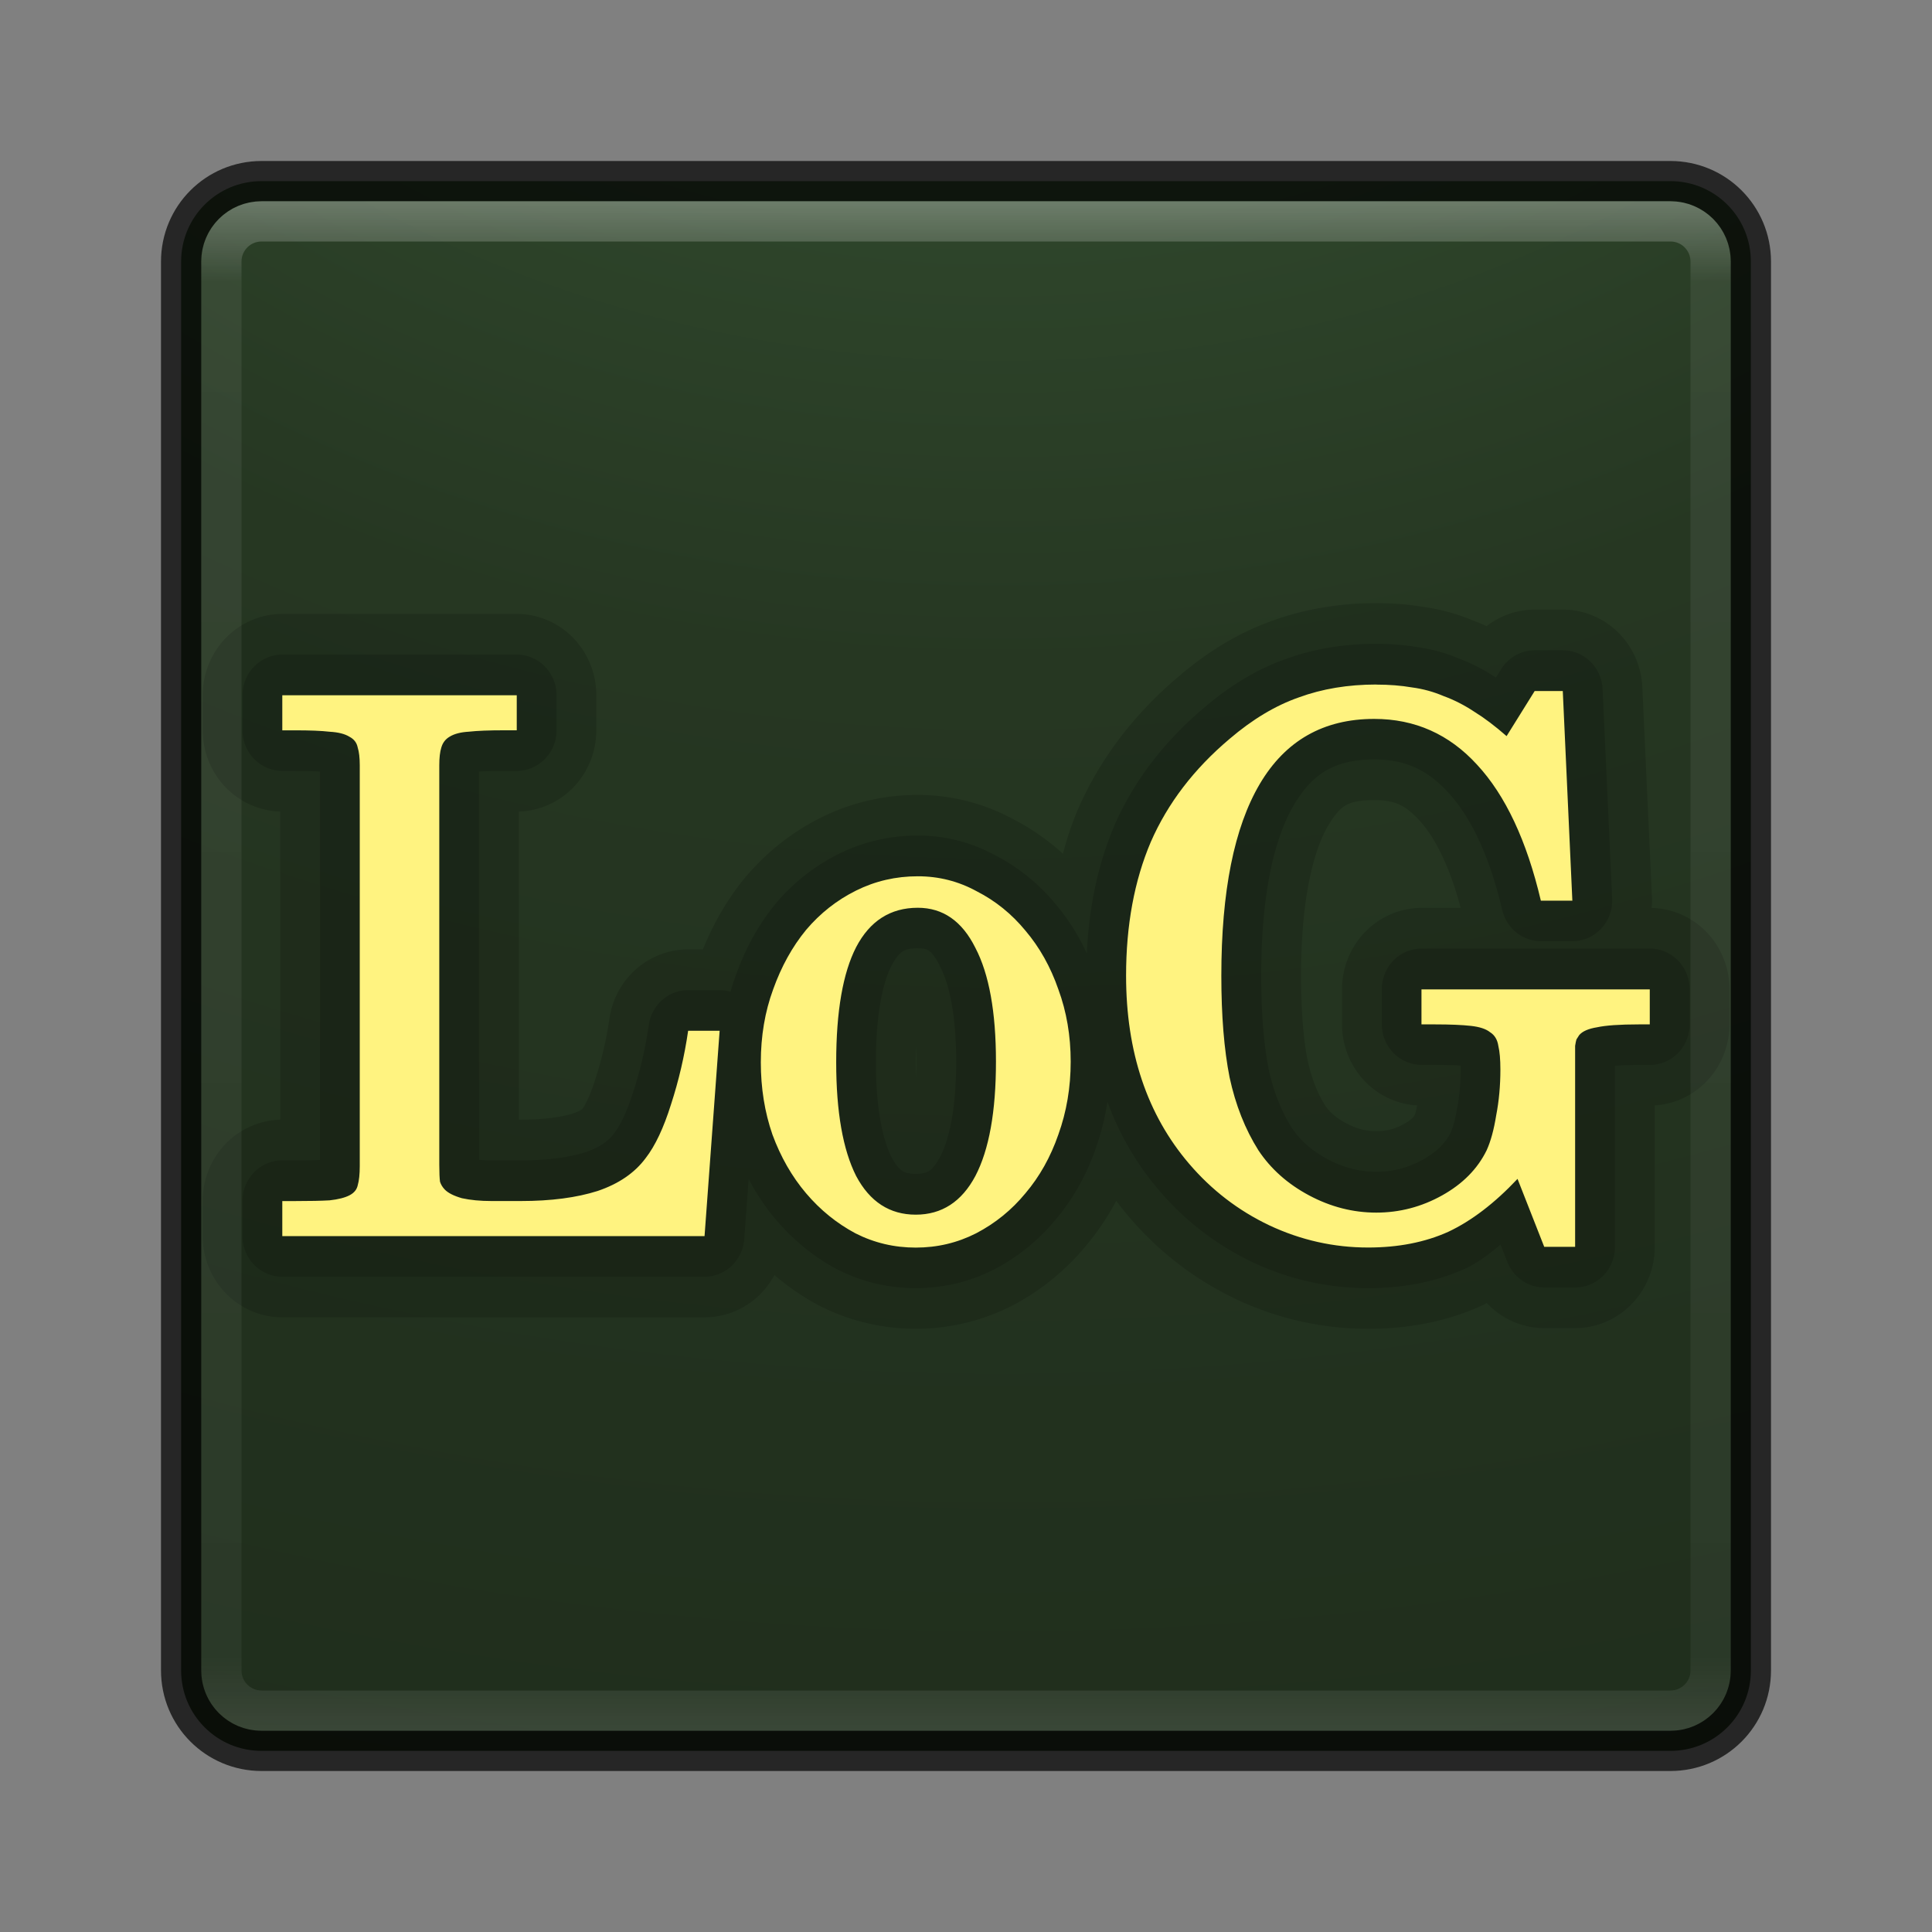 <?xml version="1.0" encoding="UTF-8" standalone="no"?>
<!-- Created with Inkscape (http://www.inkscape.org/) -->

<svg
   xmlns:dc="http://purl.org/dc/elements/1.1/"
   xmlns:cc="http://creativecommons.org/ns#"
   xmlns:rdf="http://www.w3.org/1999/02/22-rdf-syntax-ns#"
   xmlns:svg="http://www.w3.org/2000/svg"
   xmlns="http://www.w3.org/2000/svg"
   xmlns:sodipodi="http://sodipodi.sourceforge.net/DTD/sodipodi-0.dtd"
   xmlns:inkscape="http://www.inkscape.org/namespaces/inkscape"
   id="svg4296"
   height="48"
   width="48"
   version="1.1"
   inkscape:version="0.91 r13725"
   sodipodi:docname="legend-of-grimrock.svg">
  <rect width="100%" height="100%" fill="#808080" stroke="none"/>
  <sodipodi:namedview
     pagecolor="#ffffff"
     bordercolor="#666666"
     borderopacity="1"
     objecttolerance="10"
     gridtolerance="10"
     guidetolerance="10"
     inkscape:pageopacity="0"
     inkscape:pageshadow="2"
     inkscape:window-width="1535"
     inkscape:window-height="876"
     id="namedview38"
     showgrid="false"
     inkscape:zoom="4.9166667"
     inkscape:cx="-10.779661"
     inkscape:cy="24"
     inkscape:window-x="65"
     inkscape:window-y="24"
     inkscape:window-maximized="1"
     inkscape:current-layer="svg4296" />
  <defs
     id="defs4298">
    <radialGradient
       id="radialGradient3058"
       gradientUnits="userSpaceOnUse"
       cy="43.5"
       cx="4.993"
       gradientTransform="matrix(2.004 0 0 1.4 27.988 -17.4)"
       r="2.5">
      <stop
         id="stop2883"
         stop-color="#181818"
         offset="0" />
      <stop
         id="stop2885"
         stop-color="#181818"
         stop-opacity="0"
         offset="1" />
    </radialGradient>
    <radialGradient
       id="radialGradient3060"
       gradientUnits="userSpaceOnUse"
       cy="43.5"
       cx="4.993"
       gradientTransform="matrix(2.004 0 0 1.4 -20.012 -104.4)"
       r="2.5">
      <stop
         id="stop2889"
         stop-color="#181818"
         offset="0" />
      <stop
         id="stop2891"
         stop-color="#181818"
         stop-opacity="0"
         offset="1" />
    </radialGradient>
    <linearGradient
       id="linearGradient3062"
       y2="39.999"
       gradientUnits="userSpaceOnUse"
       x2="25.058"
       y1="47.028"
       x1="25.058">
      <stop
         id="stop2895"
         stop-color="#181818"
         stop-opacity="0"
         offset="0" />
      <stop
         id="stop2897"
         stop-color="#181818"
         offset=".5" />
      <stop
         id="stop2899"
         stop-color="#181818"
         stop-opacity="0"
         offset="1" />
    </linearGradient>
    <linearGradient
       id="linearGradient3074"
       y2="43"
       gradientUnits="userSpaceOnUse"
       x2="24"
       gradientTransform="translate(4e-6,1)"
       y1="5"
       x1="24">
      <stop
         id="stop3897"
         stop-color="#fff"
         offset="0" />
      <stop
         id="stop3899"
         stop-color="#fff"
         stop-opacity=".235"
         offset=".053" />
      <stop
         id="stop3901"
         stop-color="#fff"
         stop-opacity=".157"
         offset=".951" />
      <stop
         id="stop3903"
         stop-color="#fff"
         stop-opacity=".392"
         offset="1" />
    </linearGradient>
    <radialGradient
       id="radialGradient3078"
       gradientUnits="userSpaceOnUse"
       cy="9.957"
       cx="7.118"
       gradientTransform="matrix(0,9.14,-11.221,0,136.56,-77.888)"
       r="12.672">
      <stop
         id="stop4277"
         stop-color="#3c5d39"
         offset="0" />
      <stop
         id="stop4279"
         stop-color="#263722"
         offset=".262" />
      <stop
         id="stop4281"
         stop-color="#1b2718"
         offset=".705" />
      <stop
         id="stop4283"
         stop-color="#152014"
         offset="1" />
    </radialGradient>
  </defs>
  <g
     id="g4166"
     transform="translate(0,-1)">
    <path
       d="m 6.5,5.5 35,0 c 1.108,0 2,0.892 2,2 l 0,35 c 0,1.108 -0.892,2 -2,2 l -35,0 c -1.108,0 -2,-0.892 -2,-2 l 0,-35 c 0,-1.108 0.892,-2 2,-2 z"
       style="color:#000000;fill:url(#radialGradient3078);marker:none;marker-start:"
       id="rect5505-21"
       inkscape:connector-curvature="0" />
    <g
       transform="matrix(0.436,0,0,0.455,27.022,24.066)"
       id="g4287"
       style="opacity:0.15;fill:none;stroke:#000000;stroke-width:4.487;stroke-linecap:round;stroke-linejoin:round">
      <path
         d="m 16.451,-15.515 c -1.841,0 -3.586,0.271 -5.193,0.836 -1.633,0.549 -3.179,1.452 -4.642,2.651 -2.266,1.83 -4,3.989 -5.112,6.425 a 2.292,2.196 0 0 0 -0.009,0.017 c -0.98,2.205 -1.365,4.739 -1.45,7.424 -0.497,-1.123 -1.038,-2.224 -1.84,-3.131 -0.961,-1.115 -2.135,-2.02 -3.461,-2.672 -1.358,-0.706 -2.875,-1.081 -4.423,-1.081 -1.581,0 -3.13,0.343 -4.535,1.012 -1.37,0.652 -2.579,1.566 -3.577,2.693 a 2.292,2.196 0 0 0 -0.027,0.026 c -0.961,1.122 -1.711,2.43 -2.256,3.881 -9.99e-4,0.003 9.97e-4,0.006 0,0.009 -7.15e-4,0.002 -0.004,0.002 -0.004,0.004 -0.111,0.29 -0.073,0.628 -0.161,0.926 a 2.292,2.196 0 0 0 -0.73,-0.116 l -1.795,0 a 2.292,2.196 0 0 0 -2.27,1.883 c -0.19,1.26 -0.485,2.473 -0.886,3.654 a 2.292,2.196 0 0 0 -0.009,0.026 c -0.366,1.121 -0.779,1.887 -1.07,2.247 a 2.292,2.196 0 0 0 -0.027,0.034 c -0.308,0.397 -0.772,0.732 -1.621,1.012 -0.897,0.27 -2.114,0.442 -3.648,0.442 l -1.683,0 c -0.283,0 -0.458,-0.037 -0.676,-0.06 l 0,-21.2 c 0.36,-0.025 0.757,-0.051 1.379,-0.051 l 0.743,0 a 2.292,2.196 0 0 0 2.292,-2.196 l 0,-1.913 a 2.292,2.196 0 0 0 -2.292,-2.196 l -13.358,0 a 2.292,2.196 0 0 0 -2.292,2.196 l 0,1.913 a 2.292,2.196 0 0 0 2.292,2.196 l 0.743,0 c 0.642,0 1.043,0.026 1.379,0.051 l 0,21.234 c -0.378,0.013 -0.765,0.026 -1.379,0.026 l -0.743,0 a 2.292,2.196 0 0 0 -2.292,2.196 l 0,1.913 a 2.292,2.196 0 0 0 2.292,2.196 l 24.062,0 a 2.292,2.196 0 0 0 2.288,-2.033 l 0.273,-3.547 c 0.454,0.85 0.846,1.749 1.477,2.462 0.983,1.11 2.155,2.029 3.478,2.706 a 2.292,2.196 0 0 0 0.04,0.017 c 1.384,0.675 2.914,1.021 4.477,1.021 1.562,0 3.092,-0.345 4.477,-1.021 a 2.292,2.196 0 0 0 0.022,-0.009 c 1.35,-0.675 2.533,-1.6 3.501,-2.723 0.994,-1.125 1.758,-2.435 2.283,-3.881 0.343,-0.914 0.384,-1.912 0.515,-2.886 0.689,1.911 1.689,3.658 3.044,5.177 1.477,1.658 3.272,2.983 5.327,3.92 a 2.292,2.196 0 0 0 0.013,0.009 c 2.087,0.938 4.317,1.415 6.599,1.415 1.983,0 3.844,-0.332 5.511,-1.051 a 2.292,2.196 0 0 0 0.036,-0.017 c 0.69,-0.311 1.28,-0.958 1.929,-1.402 l 0.425,1.038 a 2.292,2.196 0 0 0 2.135,1.394 l 1.759,0 a 2.292,2.196 0 0 0 2.292,-2.196 l 0,-9.024 0,-0.853 c 0.327,-0.034 0.62,-0.077 1.339,-0.077 l 0.627,0 a 2.292,2.196 0 0 0 2.292,-2.196 l 0,-1.913 a 2.292,2.196 0 0 0 -2.29,-2.197 l -13.009,0 a 2.292,2.196 0 0 0 -2.292,2.196 l 0,1.913 a 2.292,2.196 0 0 0 2.292,2.196 l 0.783,0 c 0.635,0 1.038,0.029 1.406,0.056 0.005,0.097 0.013,0.089 0.013,0.21 0,0.757 -0.07,1.453 -0.197,2.089 a 2.292,2.196 0 0 0 -0.013,0.064 c -0.105,0.628 -0.243,1.059 -0.354,1.304 -0.304,0.585 -0.752,1.059 -1.58,1.501 -0.851,0.454 -1.686,0.66 -2.637,0.66 -0.951,0 -1.827,-0.211 -2.749,-0.682 -0.921,-0.47 -1.556,-1.028 -2.041,-1.724 -0.587,-0.898 -1.034,-1.961 -1.321,-3.238 -4.58e-4,-0.002 -0.004,-0.002 -0.004,-0.004 -0.269,-1.311 -0.421,-3.012 -0.421,-5.087 0,-4.387 0.743,-7.52 1.871,-9.354 1.122,-1.823 2.312,-2.475 4.548,-2.475 1.744,0 2.954,0.51 4.168,1.784 a 2.292,2.196 0 0 0 0.013,0.013 c 1.234,1.274 2.336,3.39 3.084,6.433 a 2.292,2.196 0 0 0 2.229,1.694 l 1.795,0 a 2.292,2.196 0 0 0 2.289,-2.295 l -0.546,-11.447 a 2.292,2.196 0 0 0 -2.288,-2.097 l -1.603,0 a 2.292,2.196 0 0 0 -1.943,1.034 l -0.282,0.433 -0.004,0.004 c -0.678,-0.426 -1.387,-0.776 -2.126,-1.038 -0.728,-0.292 -1.498,-0.497 -2.292,-0.6 -0.764,-0.124 -1.555,-0.184 -2.377,-0.184 z m -59.522,2.582 0.139,0.009 c -0.035,-0.004 -0.089,-6.55e-4 -0.125,-0.004 -0.004,-2.4e-4 -0.009,-0.004 -0.013,-0.004 z m 7.668,0 c -0.006,3.23e-4 -0.012,0.004 -0.018,0.004 -0.028,0.003 -0.071,0.001 -0.098,0.004 l 0.116,-0.009 z m -5.6,0.519 0.157,0.086 c -0.038,-0.023 -0.074,-0.009 -0.112,-0.03 -0.02,-0.011 -0.025,-0.046 -0.045,-0.056 z m 3.492,0.047 c -0.01,0.006 -0.012,0.02 -0.022,0.026 -0.015,0.009 -0.03,0.004 -0.045,0.013 l 0.067,-0.039 z m -1.898,1.819 0.004,0.013 0.385,0 0.004,-0.013 c -0.002,0.005 0.002,0.008 0,0.013 l 0.022,0 c -0.005,0.015 -0.027,0.024 -0.031,0.039 -0.159,0.498 -0.181,0.938 -0.188,1.394 -0.006,-0.405 -0.052,-0.808 -0.17,-1.24 -0.018,-0.079 -0.125,-0.115 -0.152,-0.193 l 0.125,0 c -0.002,-0.005 0.002,-0.008 0,-0.013 z m 45.447,6.283 c -0.461,2.021 -0.707,4.272 -0.707,6.845 0,2.288 0.162,4.267 0.515,5.974 a 2.292,2.196 0 0 0 0.004,0.03 c -0.811,-1.722 -1.366,-3.628 -1.366,-6.005 0,-2.517 0.431,-4.641 1.227,-6.433 0.069,-0.151 0.251,-0.263 0.327,-0.412 z m -10.405,4.305 0.022,0.039 C -4.349,0.07 -4.358,0.065 -4.363,0.057 -4.365,0.052 -4.365,0.044 -4.367,0.04 Z m -5.314,1.025 c 0.621,0 0.728,0.006 1.227,0.969 a 2.292,2.196 0 0 0 0.022,0.039 c 0.507,0.93 0.913,2.688 0.913,5.194 0,2.527 -0.41,4.293 -0.913,5.22 -0.492,0.883 -0.642,0.944 -1.365,0.944 -0.718,0 -0.873,-0.071 -1.356,-0.935 -0.491,-0.942 -0.886,-2.693 -0.886,-5.189 0,-2.588 0.404,-4.383 0.877,-5.271 6e-5,-1.142e-4 0.004,1.119e-4 0.004,0 0.489,-0.896 0.648,-0.969 1.477,-0.969 z m 38.338,2.162 c -0.01,0.002 -0.022,0.011 -0.031,0.013 -0.026,0.005 -0.064,0.003 -0.09,0.009 l 0.121,-0.021 z m -4.503,0.575 0.228,0.159 C 24.327,3.917 24.276,3.938 24.221,3.899 24.185,3.876 24.19,3.823 24.154,3.801 Z m 1.141,1.716 0.345,0 C 25.597,5.667 25.568,5.793 25.55,5.902 25.518,5.762 25.351,5.66 25.295,5.516 Z m 0.34,0.382 0.04,0.189 C 25.674,6.073 25.651,6.062 25.649,6.048 25.638,5.999 25.648,5.948 25.635,5.898 Z m -0.148,4.859 0,0.939 a 2.292,2.196 0 0 0 -0.246,-0.099 c 0.075,-0.283 0.191,-0.537 0.246,-0.841 z m -64.71,2.496 c 0.004,0.295 0.003,0.581 0.045,0.871 a 2.292,2.196 0 0 0 0.085,0.373 c 0.013,0.039 0.048,0.064 0.063,0.103 l -0.354,0 -0.009,0.03 c 0.003,-0.011 0.001,-0.02 0.004,-0.03 l -0.058,0 c 0.01,-0.035 0.058,-0.046 0.067,-0.081 0.119,-0.437 0.146,-0.845 0.157,-1.265 z m 15.874,0.596 -0.027,0.034 c 0.006,-0.007 0.008,-0.019 0.013,-0.026 0.003,-0.004 0.01,-0.004 0.013,-0.009 z m -0.586,0.39 -0.027,0.36 -0.51,0 c 0.164,-0.14 0.388,-0.206 0.537,-0.36 z"
         style="color:#000000;text-indent:0;text-decoration:none;text-decoration-line:none;text-decoration-style:solid;text-decoration-color:#000000;text-transform:none;block-progression:tb;white-space:normal;opacity:1;isolation:auto;mix-blend-mode:normal;solid-color:#000000;fill:#000000;color-rendering:auto;image-rendering:auto;shape-rendering:auto"
         id="path4289"
         inkscape:connector-curvature="0" />
    </g>
    <path
       d="m 6.5,5.5 35,0 c 1.108,0 2,0.892 2,2 l 0,35 c 0,1.108 -0.892,2 -2,2 l -35,0 c -1.108,0 -2,-0.892 -2,-2 l 0,-35 c 0,-1.108 0.892,-2 2,-2 z"
       style="color:#000000;opacity:0.7;fill:none;stroke:#000000;stroke-linecap:round;stroke-linejoin:round;marker:none;marker-start:"
       id="rect5505-21-3-2"
       inkscape:connector-curvature="0" />
    <path
       d="m 6.5,6.5 35,0 c 0.554,0 1,0.446 1,1 l 0,35 c 0,0.554 -0.446,1 -1,1 l -35,0 c -0.554,0 -1,-0.446 -1,-1 l 0,-35 c 0,-0.554 0.446,-1 1,-1 z"
       id="rect6741"
       style="opacity:0.3;fill:none;stroke:url(#linearGradient3074);stroke-linecap:round;stroke-linejoin:round;marker-start:"
       inkscape:connector-curvature="0" />
    <g
       transform="matrix(0.436,0,0,0.455,27.022,24.066)"
       id="g4295"
       style="opacity:0.15;fill:none;stroke:#000000;stroke-width:2.243;stroke-linecap:round;stroke-linejoin:round">
      <path
         d="m 16.451,-14.418 c -1.729,0 -3.335,0.254 -4.803,0.772 -1.483,0.497 -2.913,1.327 -4.298,2.462 -2.145,1.734 -3.762,3.748 -4.799,6.017 a 1.146,1.098 0 0 0 -0.004,0.013 c -1.008,2.267 -1.5,4.852 -1.5,7.733 0,4.368 1.282,8.088 3.868,10.984 1.377,1.545 3.038,2.769 4.951,3.641 a 1.146,1.098 0 0 0 0.004,0.004 c 1.942,0.873 3.998,1.312 6.115,1.312 1.851,0 3.543,-0.31 5.041,-0.956 a 1.146,1.098 0 0 0 0.018,-0.004 c 1.021,-0.461 1.974,-1.337 2.937,-2.144 l 0.976,2.372 a 1.146,1.098 0 0 0 1.065,0.695 l 1.759,0 a 1.146,1.098 0 0 0 1.146,-1.098 l 0,-9.024 0,-1.252 0,-0.588 c -0.056,0.063 -0.027,0.007 0.291,-0.043 a 1.146,1.098 0 0 0 0.058,-0.013 c 0.326,-0.069 1.081,-0.133 2.135,-0.133 l 0.627,0 a 1.146,1.098 0 0 0 1.146,-1.098 l 0,-1.913 a 1.146,1.098 0 0 0 -1.145,-1.099 l -13.009,0 a 1.146,1.098 0 0 0 -1.146,1.098 l 0,1.913 a 1.146,1.098 0 0 0 1.146,1.098 l 0.783,0 c 0.832,0 1.479,0.028 1.907,0.073 0.376,0.04 0.532,0.139 0.497,0.112 a 1.146,1.098 0 0 0 0.09,0.064 C 22.293,6.558 22.267,6.51 22.276,6.567 a 1.146,1.098 0 0 0 0.018,0.099 c 0.043,0.171 0.085,0.532 0.085,1.029 0,0.821 -0.073,1.586 -0.215,2.295 a 1.146,1.098 0 0 0 -0.009,0.034 c -0.118,0.707 -0.281,1.242 -0.452,1.608 -0.412,0.799 -1.06,1.444 -2.059,1.977 -1.012,0.539 -2.052,0.802 -3.192,0.802 -1.139,0 -2.217,-0.263 -3.29,-0.811 -1.072,-0.547 -1.869,-1.234 -2.463,-2.088 -0.67,-1.019 -1.168,-2.213 -1.481,-3.603 l 0,-0.009 C 8.926,6.49 8.77,4.712 8.77,2.579 c 0,-4.498 0.739,-7.81 2.032,-9.911 1.29,-2.097 2.97,-3.015 5.533,-3.015 2.031,0 3.612,0.674 5.014,2.144 a 1.146,1.098 0 0 0 0.004,0.004 c 1.424,1.47 2.584,3.768 3.362,6.931 a 1.146,1.098 0 0 0 1.115,0.845 l 1.795,0 a 1.146,1.098 0 0 0 1.145,-1.149 l -0.546,-11.446 a 1.146,1.098 0 0 0 -1.146,-1.046 l -1.603,0 a 1.146,1.098 0 0 0 -0.971,0.519 l -0.94,1.445 c -0.301,-0.216 -0.615,-0.482 -0.909,-0.656 -0.624,-0.395 -1.274,-0.712 -1.943,-0.948 -0.652,-0.265 -1.343,-0.449 -2.055,-0.54 -0.695,-0.115 -1.431,-0.172 -2.207,-0.172 z m -62.342,0.588 a 1.146,1.098 0 0 0 -1.146,1.098 l 0,1.913 a 1.146,1.098 0 0 0 1.146,1.098 l 0.743,0 c 0.809,0 1.432,0.025 1.822,0.069 a 1.146,1.098 0 0 0 0.067,0.009 c 0.37,0.019 0.554,0.094 0.573,0.103 0.019,0.057 0.063,0.285 0.063,0.635 l 0,21.877 c 0,0.33 -0.035,0.522 -0.063,0.648 -0.088,0.033 -0.274,0.09 -0.6,0.129 -0.429,0.023 -1.051,0.039 -1.862,0.039 l -0.743,0 a 1.146,1.098 0 0 0 -1.146,1.098 l 0,1.913 a 1.146,1.098 0 0 0 1.146,1.098 l 24.062,0 a 1.146,1.098 0 0 0 1.141,-1.016 l 0.86,-11.211 a 1.146,1.098 0 0 0 -1.141,-1.179 l -1.795,0 a 1.146,1.098 0 0 0 -1.133,0.939 c -0.199,1.32 -0.509,2.601 -0.931,3.843 a 1.146,1.098 0 0 0 -0.004,0.013 c -0.391,1.198 -0.839,2.068 -1.258,2.586 a 1.146,1.098 0 0 0 -0.018,0.017 c -0.464,0.599 -1.145,1.067 -2.162,1.402 -0.001,3.49e-4 -0.003,-3.49e-4 -0.004,0 -1.048,0.318 -2.389,0.497 -4.02,0.497 l -1.683,0 c -0.547,0 -1.009,-0.045 -1.397,-0.124 -0.288,-0.091 -0.43,-0.181 -0.403,-0.15 -0.01,-0.128 -0.022,-0.291 -0.022,-0.622 l 0,-21.796 c 0,-0.35 0.044,-0.577 0.063,-0.635 0.033,-0.018 0.199,-0.084 0.537,-0.103 a 1.146,1.098 0 0 0 0.058,-0.009 c 0.424,-0.045 1.058,-0.069 1.867,-0.069 l 0.743,0 a 1.146,1.098 0 0 0 1.146,-1.098 l 0,-1.913 a 1.146,1.098 0 0 0 -1.146,-1.098 l -13.358,0 z m 2.758,1.99 0.067,0.009 c -0.011,-0.001 -0.03,0.001 -0.04,0 -0.01,-5.58e-4 -0.017,-0.008 -0.027,-0.009 z m 7.798,0 c -0.01,5.47e-4 -0.017,0.008 -0.027,0.009 -0.008,8.65e-4 -0.023,-8.78e-4 -0.031,0 l 0.058,-0.009 z m 61.326,0.154 0.398,8.325 c -0.817,-2.587 -1.861,-4.789 -3.349,-6.326 -0.603,-0.633 -1.349,-1.018 -2.068,-1.445 0.143,0.079 0.286,0.119 0.43,0.21 a 1.146,1.098 0 0 0 0.036,0.021 c 0.502,0.297 1.064,0.702 1.679,1.218 a 1.146,1.098 0 0 0 1.728,-0.244 l 1.146,-1.758 z m -68.341,0.051 6.254,0 c -0.284,0.067 -0.589,0.077 -0.846,0.227 -0.467,0.264 -0.836,0.725 -0.985,1.214 -0.132,0.407 -0.166,0.814 -0.166,1.287 l 0,21.796 c 0,0.465 0.007,0.792 0.049,1.089 a 1.146,1.098 0 0 0 0.045,0.184 c 0.108,0.324 0.302,0.619 0.537,0.853 0.375,0.375 0.828,0.533 1.321,0.682 l -6.003,0 c 0.197,-0.056 0.424,-0.062 0.609,-0.154 0.472,-0.236 0.922,-0.721 1.052,-1.278 0.112,-0.403 0.152,-0.816 0.152,-1.295 l 0,-21.877 c 0,-0.442 -0.045,-0.821 -0.157,-1.201 -0.119,-0.541 -0.534,-1.05 -1.025,-1.308 -0.256,-0.146 -0.557,-0.156 -0.837,-0.219 z m 53.926,0.536 c -1.063,0.678 -2.045,1.499 -2.753,2.651 -1.623,2.638 -2.346,6.306 -2.346,11.027 0,2.238 0.16,4.151 0.492,5.76 a 1.146,1.098 0 0 0 0.004,0.017 c 0.363,1.62 0.96,3.074 1.795,4.34 a 1.146,1.098 0 0 0 0.013,0.017 c 0.791,1.142 1.895,2.058 3.219,2.753 -0.377,-0.129 -0.784,-0.082 -1.155,-0.249 -1.626,-0.742 -3.011,-1.761 -4.186,-3.079 -2.205,-2.47 -3.322,-5.595 -3.322,-9.56 0,-2.635 0.452,-4.913 1.316,-6.862 l 0.004,-0.004 c 0.889,-1.944 2.26,-3.679 4.172,-5.224 a 1.146,1.098 0 0 0 0.004,-0.009 c 0.931,-0.763 1.836,-1.176 2.74,-1.578 z m -21.255,7.149 c -1.416,0 -2.775,0.301 -4.024,0.896 -1.232,0.587 -2.312,1.4 -3.214,2.419 a 1.146,1.098 0 0 0 -0.013,0.017 c -0.872,1.017 -1.557,2.209 -2.064,3.56 -0.519,1.354 -0.774,2.815 -0.774,4.362 0,1.516 0.238,2.958 0.725,4.306 a 1.146,1.098 0 0 0 0.009,0.017 c 0.511,1.333 1.218,2.522 2.118,3.538 0.895,1.011 1.947,1.832 3.143,2.445 a 1.146,1.098 0 0 0 0.022,0.009 c 1.226,0.598 2.564,0.901 3.957,0.901 1.393,0 2.731,-0.303 3.957,-0.901 a 1.146,1.098 0 0 0 0.009,-0.004 c 1.224,-0.612 2.29,-1.442 3.165,-2.462 0.896,-1.015 1.59,-2.2 2.073,-3.53 l 0,-0.009 c 0.513,-1.371 0.77,-2.829 0.77,-4.349 0,-1.522 -0.258,-2.968 -0.774,-4.319 -0.482,-1.326 -1.17,-2.511 -2.064,-3.525 l -0.004,-0.004 c -0.873,-1.017 -1.928,-1.831 -3.129,-2.419 -1.199,-0.625 -2.514,-0.948 -3.886,-0.948 z m -3.08,2.916 c -0.549,0.436 -1.095,0.887 -1.45,1.54 a 1.146,1.098 0 0 0 -0.004,0.009 c -0.895,1.667 -1.262,3.907 -1.262,6.789 0,2.807 0.373,5.024 1.258,6.703 a 1.146,1.098 0 0 0 0.013,0.021 c 0.386,0.695 0.955,1.202 1.553,1.647 -0.014,-0.007 -0.031,-0.002 -0.045,-0.009 -0.938,-0.481 -1.758,-1.115 -2.476,-1.926 -0.711,-0.802 -1.28,-1.746 -1.706,-2.852 l 0,-0.004 c -0.397,-1.099 -0.6,-2.286 -0.6,-3.581 0,-1.318 0.212,-2.513 0.631,-3.607 a 1.146,1.098 0 0 0 0.004,-0.004 c 0.428,-1.142 0.989,-2.105 1.674,-2.908 0.689,-0.777 1.492,-1.369 2.408,-1.819 z m 6.043,0.077 c 0.866,0.445 1.633,1.008 2.283,1.767 a 1.146,1.098 0 0 0 0.013,0.017 c 0.71,0.802 1.264,1.744 1.665,2.852 a 1.146,1.098 0 0 0 0.009,0.017 c 0.42,1.096 0.631,2.279 0.631,3.568 0,1.29 -0.213,2.485 -0.636,3.611 a 1.146,1.098 0 0 0 -0.004,0.013 c -0.401,1.108 -0.955,2.05 -1.665,2.852 a 1.146,1.098 0 0 0 -0.013,0.017 c -0.684,0.798 -1.487,1.424 -2.444,1.904 -0.001,6.43e-4 -0.003,-6.44e-4 -0.004,0 -0.002,9.57e-4 -0.003,0.003 -0.004,0.004 -0.016,0.008 -0.037,7.14e-4 -0.054,0.009 0.598,-0.445 1.167,-0.952 1.553,-1.647 a 1.146,1.098 0 0 0 0.004,-0.004 c 0.92,-1.686 1.303,-3.924 1.303,-6.759 0,-2.804 -0.384,-5.025 -1.298,-6.708 -0.33,-0.634 -0.838,-1.075 -1.339,-1.514 z m -2.963,0.922 c 1.026,0 1.629,0.368 2.256,1.578 a 1.146,1.098 0 0 0 0.009,0.021 c 0.644,1.181 1.043,3.093 1.043,5.7 0,2.634 -0.4,4.56 -1.043,5.738 -0.639,1.146 -1.278,1.522 -2.382,1.522 -1.101,0 -1.74,-0.378 -2.377,-1.518 -0.622,-1.186 -1.012,-3.101 -1.012,-5.704 0,-2.687 0.398,-4.631 1.012,-5.777 0.636,-1.163 1.298,-1.561 2.494,-1.561 z m 38.521,4.341 c -0.008,0.001 -0.014,0.007 -0.022,0.009 -0.009,0.002 -0.027,0.002 -0.036,0.004 l 0.058,-0.013 z m -6.312,0.112 6.079,0 c -0.538,0.108 -1.069,0.239 -1.472,0.699 a 1.146,1.098 0 0 0 -0.09,0.116 l -0.157,0.236 a 1.146,1.098 0 0 0 -0.125,0.253 c -0.065,0.195 -0.087,0.339 -0.116,0.515 a 1.146,1.098 0 0 0 -0.013,0.172 l 0,0.699 0,1.252 0,7.523 -1.07,-2.612 a 1.146,1.098 0 0 0 -1.903,-0.347 c -0.32,0.326 -0.619,0.415 -0.936,0.691 0.313,-0.368 0.825,-0.595 1.043,-1.021 a 1.146,1.098 0 0 0 0.013,-0.03 c 0.291,-0.614 0.486,-1.332 0.627,-2.162 l 0,-0.004 c 0.17,-0.853 0.26,-1.754 0.26,-2.702 0,-0.564 -0.039,-1.028 -0.139,-1.462 -0.09,-0.553 -0.437,-1.116 -0.953,-1.45 -0.317,-0.228 -0.686,-0.284 -1.048,-0.364 z m -44.892,4.323 -0.533,6.956 -7.176,0 c 0.839,-0.098 1.785,-0.101 2.498,-0.317 a 1.146,1.098 0 0 0 0.018,-0.009 c 1.36,-0.444 2.495,-1.162 3.277,-2.166 0.67,-0.832 1.185,-1.917 1.625,-3.26 l 0,-0.009 c 0.132,-0.388 0.179,-0.802 0.291,-1.197 z"
         style="color:#000000;text-indent:0;text-decoration:none;text-decoration-line:none;text-decoration-style:solid;text-decoration-color:#000000;text-transform:none;block-progression:tb;white-space:normal;opacity:1;isolation:auto;mix-blend-mode:normal;solid-color:#000000;fill:#000000;color-rendering:auto;image-rendering:auto;shape-rendering:auto"
         id="path4297"
         inkscape:connector-curvature="0" />
    </g>
    <g
       transform="matrix(0.436,0,0,0.455,27.022,24.066)"
       id="text4276"
       style="fill:#fff380">
      <path
         transform="matrix(2.292,0,0,2.196,-61.935,-52.845)"
         d="m 34.199,18 c -0.704,0 -1.346,0.107 -1.926,0.32 -0.579,0.202 -1.153,0.545 -1.721,1.031 -0.886,0.747 -1.539,1.602 -1.959,2.562 -0.409,0.961 -0.615,2.069 -0.615,3.326 0,1.897 0.523,3.456 1.568,4.678 0.557,0.652 1.222,1.164 1.994,1.531 0.784,0.368 1.603,0.551 2.455,0.551 0.75,0 1.415,-0.13 1.994,-0.391 0.579,-0.273 1.153,-0.712 1.721,-1.316 l 0.664,1.69 0.768,0 0,-4.109 0,-0.57 0,-0.318 c 0.011,-0.071 0.022,-0.125 0.033,-0.16 l 0.068,-0.107 c 0.08,-0.095 0.227,-0.16 0.443,-0.195 0.216,-0.047 0.562,-0.072 1.039,-0.072 l 0.273,0 0,-0.871 -5.676,0 0,0.871 0.342,0 c 0.375,0 0.671,0.013 0.887,0.037 0.216,0.024 0.374,0.075 0.477,0.158 0.114,0.071 0.182,0.186 0.205,0.34 0.034,0.142 0.051,0.337 0.051,0.586 0,0.403 -0.035,0.783 -0.104,1.139 -0.057,0.356 -0.136,0.646 -0.238,0.871 -0.227,0.463 -0.596,0.836 -1.107,1.121 -0.511,0.285 -1.057,0.428 -1.637,0.428 -0.579,0 -1.136,-0.143 -1.67,-0.428 -0.534,-0.285 -0.953,-0.659 -1.26,-1.121 -0.329,-0.522 -0.569,-1.127 -0.717,-1.815 -0.136,-0.688 -0.205,-1.529 -0.205,-2.525 0,-2.099 0.319,-3.688 0.955,-4.768 0.636,-1.079 1.585,-1.619 2.846,-1.619 1.011,0 1.864,0.38 2.557,1.139 0.704,0.759 1.234,1.887 1.586,3.381 l 0.783,0 -0.238,-5.213 -0.699,0 -0.698,1.121 c -0.285,-0.249 -0.551,-0.451 -0.801,-0.605 -0.25,-0.166 -0.505,-0.296 -0.766,-0.391 -0.25,-0.107 -0.512,-0.179 -0.785,-0.215 -0.273,-0.047 -0.569,-0.07 -0.887,-0.07 z M 7,18.268 l 0,0.871 0.324,0 c 0.364,0 0.647,0.011 0.852,0.035 0.216,0.012 0.381,0.054 0.494,0.125 0.114,0.059 0.182,0.149 0.205,0.268 0.034,0.107 0.051,0.254 0.051,0.443 l 0,9.963 c 0,0.202 -0.017,0.362 -0.051,0.48 -0.023,0.107 -0.091,0.189 -0.205,0.248 -0.114,0.059 -0.278,0.101 -0.494,0.125 -0.205,0.012 -0.488,0.018 -0.852,0.018 l -0.324,0 0,0.871 10.498,0 0.375,-5.106 -0.783,0 c -0.091,0.629 -0.233,1.239 -0.426,1.832 -0.182,0.581 -0.392,1.028 -0.631,1.336 -0.273,0.368 -0.671,0.639 -1.193,0.816 -0.523,0.166 -1.158,0.25 -1.908,0.25 l -0.734,0 c -0.273,0 -0.517,-0.023 -0.732,-0.07 -0.205,-0.059 -0.346,-0.132 -0.426,-0.215 -0.057,-0.059 -0.096,-0.124 -0.119,-0.195 -0.011,-0.083 -0.018,-0.226 -0.018,-0.428 l 0,-9.926 c 0,-0.19 0.017,-0.337 0.051,-0.443 0.034,-0.119 0.103,-0.208 0.205,-0.268 0.114,-0.071 0.272,-0.113 0.477,-0.125 0.216,-0.024 0.506,-0.035 0.869,-0.035 l 0.324,0 0,-0.871 -5.828,0 z m 15.799,4.5 c -0.545,0 -1.056,0.118 -1.533,0.355 -0.477,0.237 -0.892,0.563 -1.244,0.979 -0.341,0.415 -0.614,0.907 -0.818,1.477 -0.205,0.557 -0.307,1.162 -0.307,1.815 0,0.64 0.096,1.24 0.289,1.797 0.205,0.557 0.484,1.044 0.836,1.459 0.352,0.415 0.761,0.747 1.227,0.996 0.466,0.237 0.966,0.355 1.5,0.355 0.534,0 1.034,-0.118 1.5,-0.355 0.477,-0.249 0.886,-0.581 1.227,-0.996 0.352,-0.415 0.625,-0.902 0.818,-1.459 0.205,-0.569 0.307,-1.174 0.307,-1.815 0,-0.64 -0.102,-1.24 -0.307,-1.797 -0.193,-0.557 -0.466,-1.044 -0.818,-1.459 -0.341,-0.415 -0.745,-0.741 -1.211,-0.979 -0.454,-0.249 -0.942,-0.373 -1.465,-0.373 z m 0,0.783 c 0.625,0 1.102,0.332 1.432,0.996 0.341,0.652 0.512,1.595 0.512,2.828 0,1.245 -0.171,2.193 -0.512,2.846 -0.341,0.64 -0.835,0.961 -1.482,0.961 -0.648,0 -1.142,-0.321 -1.482,-0.961 -0.329,-0.652 -0.496,-1.595 -0.496,-2.828 0,-1.269 0.167,-2.223 0.496,-2.863 0.341,-0.652 0.852,-0.979 1.533,-0.979 z"
         id="path4281"
         inkscape:connector-curvature="0"
         style="fill:#fff380" />
    </g>
  </g>
</svg>
